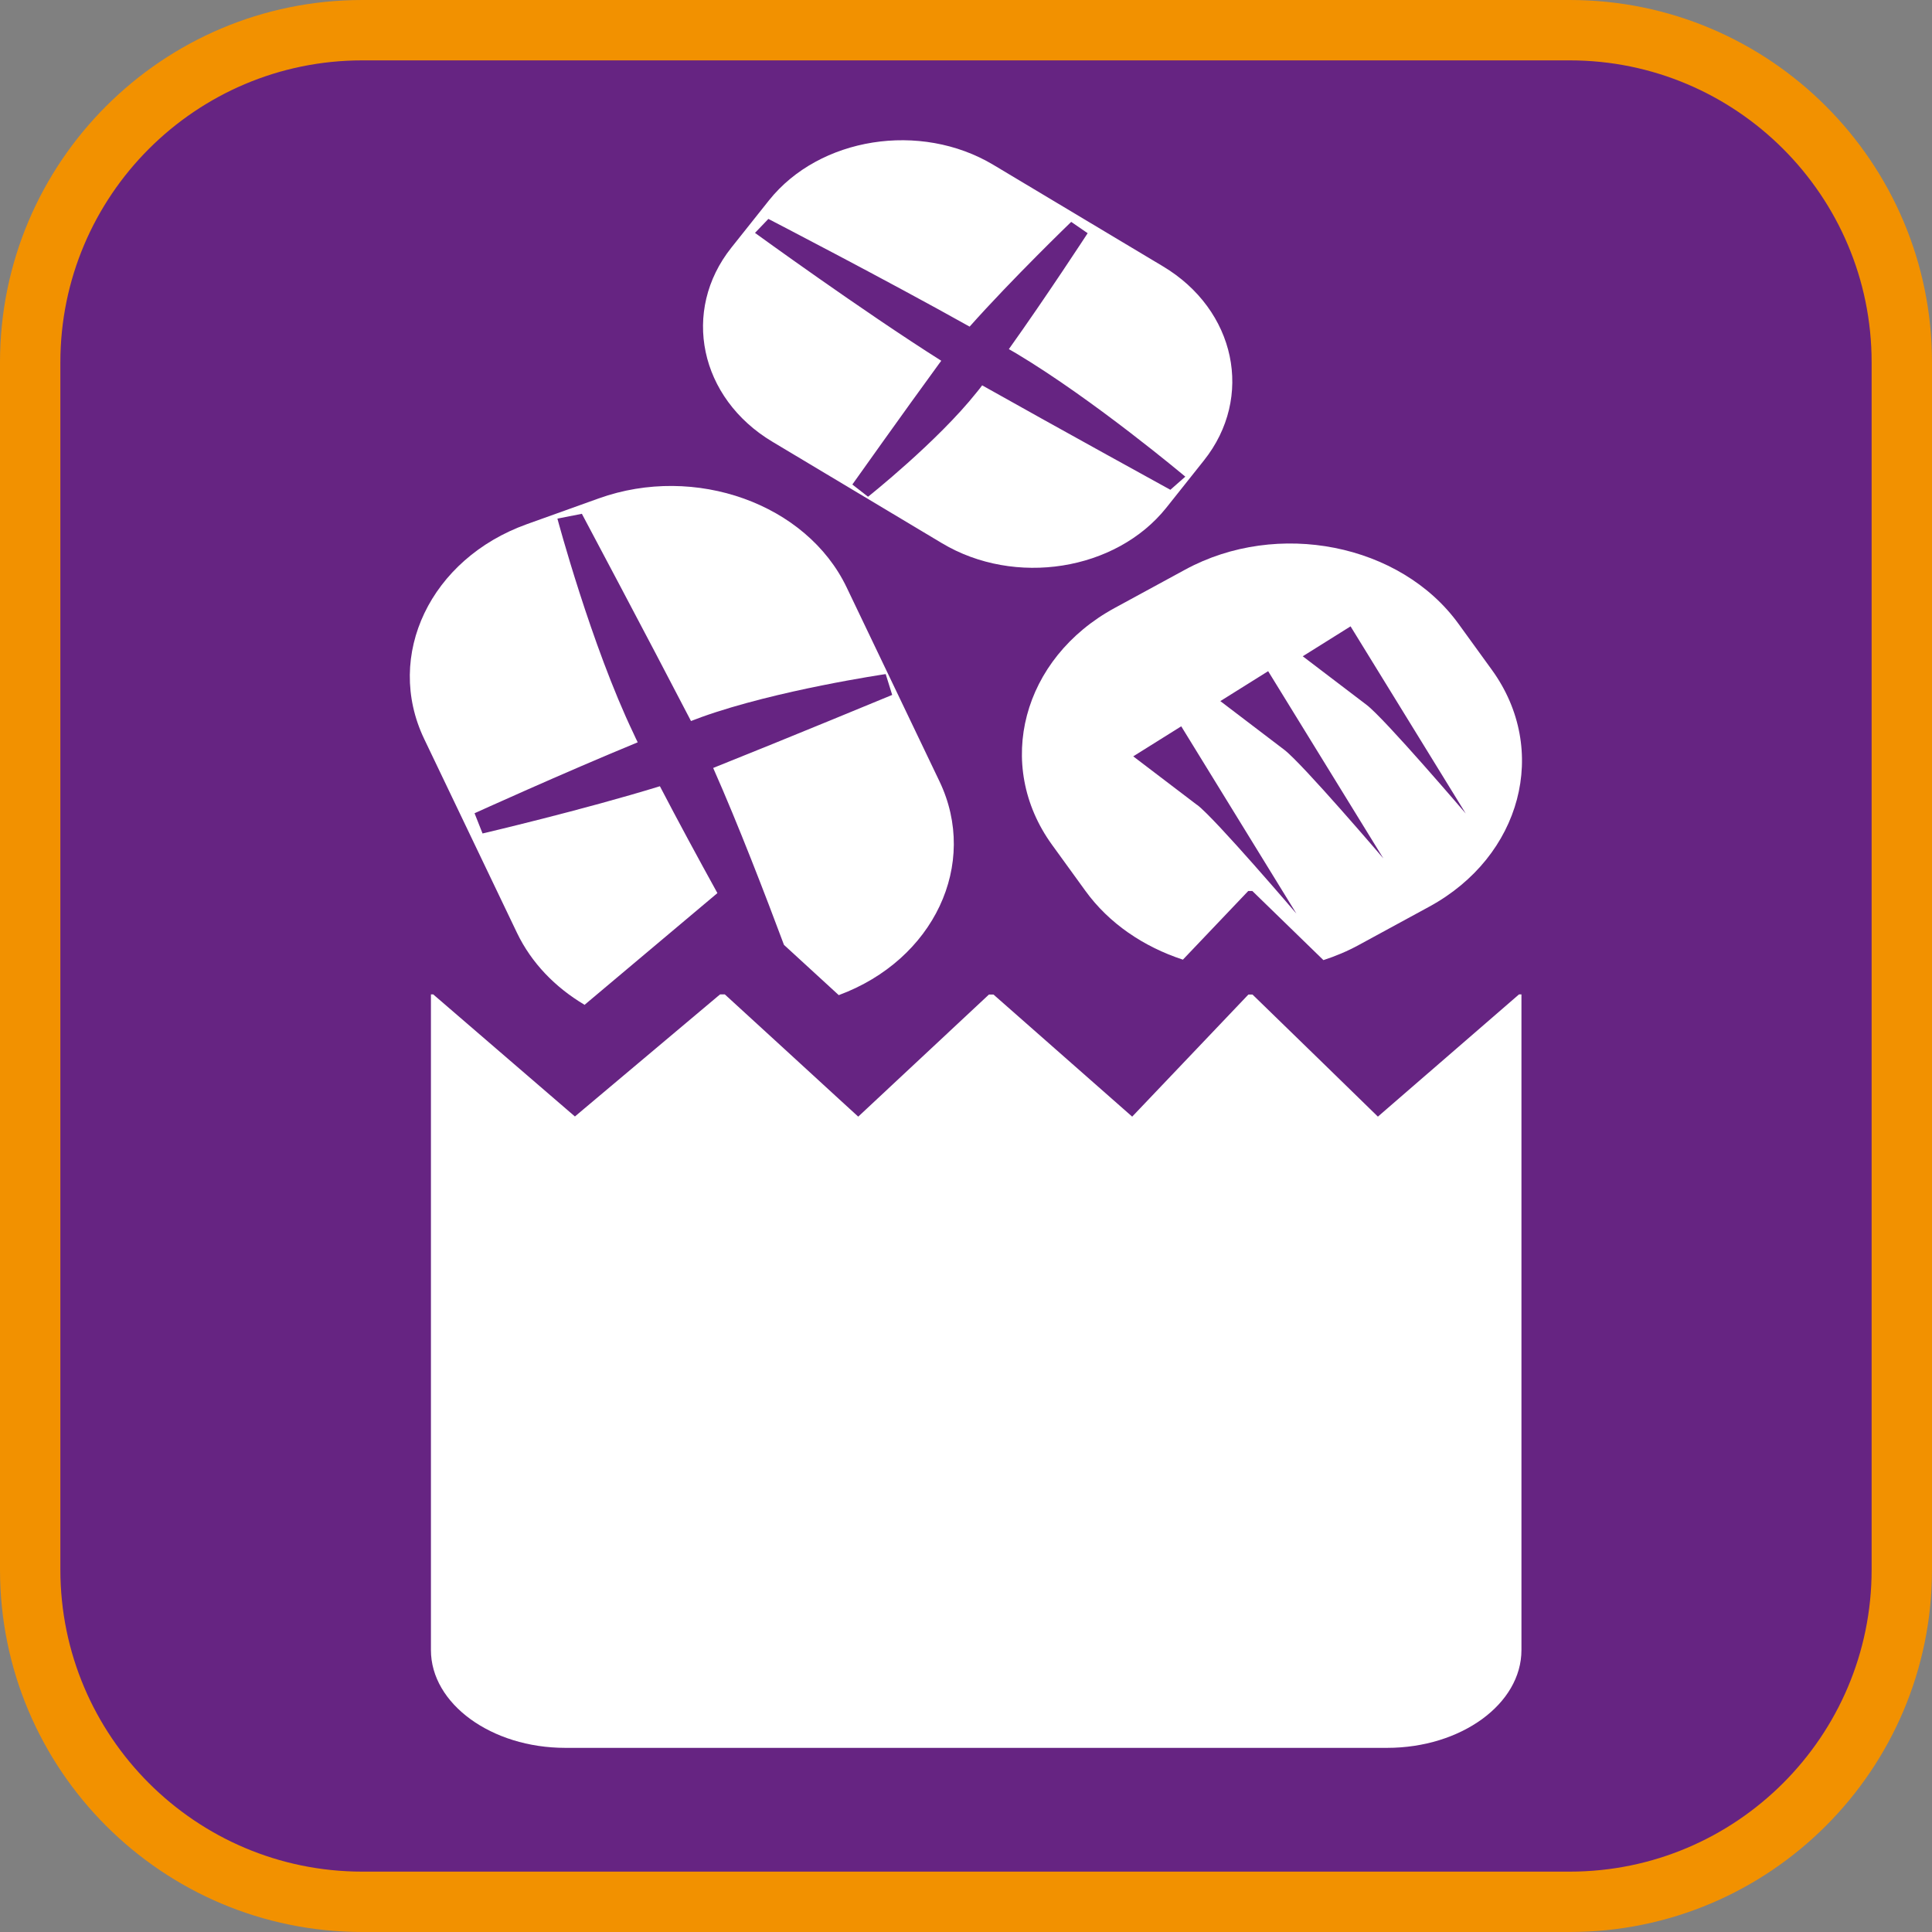 <svg xmlns="http://www.w3.org/2000/svg" viewBox="0 0 128 128"><rect x="0" y="0" width="128" height="128" fill="#808080" stroke="none"/><defs><style>.cls-1{fill:#f29100}.cls-2{fill:#fff}.cls-3{fill:#662482}</style></defs><g id="cuadrobase"><g><rect width="124" height="124" x="2" y="2" class="cls-3" rx="22" ry="22"/><path d="M104,4c11.03,0,20,8.97,20,20V104c0,11.03-8.97,20-20,20H24c-11.03,0-20-8.97-20-20V24C4,12.97,12.97,4,24,4H104m0-4H24C10.75,0,0,10.75,0,24V104c0,13.25,10.75,24,24,24H104c13.25,0,24-10.75,24-24V24c0-13.25-10.75-24-24-24h0Z" class="cls-1"/></g></g><g id="figura"><g><path d="M51.18,29.27l11.23,6.72c4.83,2.89,11.52,1.83,14.86-2.35l2.49-3.13c3.34-4.19,2.12-9.98-2.72-12.87l-11.23-6.72c-4.83-2.89-11.52-1.83-14.86,2.35l-2.49,3.13c-3.34,4.19-2.12,9.98,2.72,12.87Zm-.28-14.77s7.75,4.01,13.34,7.14c2.83-3.18,6.73-6.94,6.73-6.94l1.09,.75s-2.75,4.22-5.22,7.68c.17,.1,.34,.2,.5,.29,5.15,3.08,11.19,8.16,11.19,8.16l-.99,.87s-7.42-4.08-12.47-6.92c-.12,.16-.24,.32-.36,.46-2.6,3.27-7.2,6.92-7.2,6.92l-1.04-.81s3.42-4.82,5.78-8.05c.04-.05,.08-.1,.11-.15-5.24-3.31-12.34-8.47-12.34-8.47l.89-.93Z" class="cls-2"/><path d="M73.85,40.28c-6.12,3.33-7.99,10.39-4.15,15.69l2.21,3.05c1.57,2.17,3.87,3.71,6.46,4.56l4.33-4.55h.27l4.71,4.58c.8-.26,1.59-.59,2.34-1l4.67-2.54c6.12-3.33,7.99-10.39,4.15-15.69l-2.21-3.05c-3.84-5.3-11.99-6.92-18.11-3.59l-4.67,2.54Zm5.46,13.05c-1.21-.92-4.23-3.22-4.23-3.22l3.18-1.99,7.63,12.41s-5.36-6.28-6.57-7.2Zm10.17-11.83l7.63,12.4s-5.36-6.28-6.57-7.2c-1.21-.92-4.23-3.22-4.23-3.22l3.18-1.99Zm-5.46,2.97l7.63,12.4s-5.36-6.28-6.57-7.2c-1.21-.92-4.23-3.22-4.23-3.22l3.18-1.99Z" class="cls-2"/><path d="M38.72,66.58l8.81-7.41c-1.27-2.3-2.64-4.83-3.81-7.08-5.13,1.58-11.75,3.13-11.75,3.13l-.53-1.34s5.83-2.65,10.81-4.7c-.09-.19-.19-.38-.27-.57-2.82-5.89-5.05-14.25-5.05-14.25l1.62-.32s4.33,8.14,7.23,13.73c.24-.09,.47-.18,.69-.26,4.98-1.79,12.21-2.85,12.21-2.85l.43,1.38s-6.93,2.87-11.64,4.75c-.07,.03-.15,.06-.22,.09,1.66,3.74,3.5,8.53,4.69,11.72l3.63,3.33c6.3-2.33,9.3-8.68,6.67-14.17l-6.15-12.85c-2.65-5.53-10.03-8.18-16.42-5.89l-4.77,1.71c-6.38,2.29-9.44,8.69-6.8,14.22l6.15,12.85c.96,2,2.53,3.61,4.46,4.76Z" class="cls-2"/><path d="M91.29,73.98l-3.6-3.51-4.71-4.58h-.27l-4.33,4.55-3.37,3.54-9.19-8.09h-.3l-8.66,8.09-1.29-1.18-3.63-3.33-3.92-3.59h-.31l-.17,.14-8.81,7.41-.64,.54-9.39-8.09h-.15v43.44c0,3.56,4.01,6.48,8.9,6.48h54.45c4.9,0,8.9-2.91,8.9-6.48v-43.44h-.16l-9.34,8.09Z" class="cls-2"/></g></g></svg>
